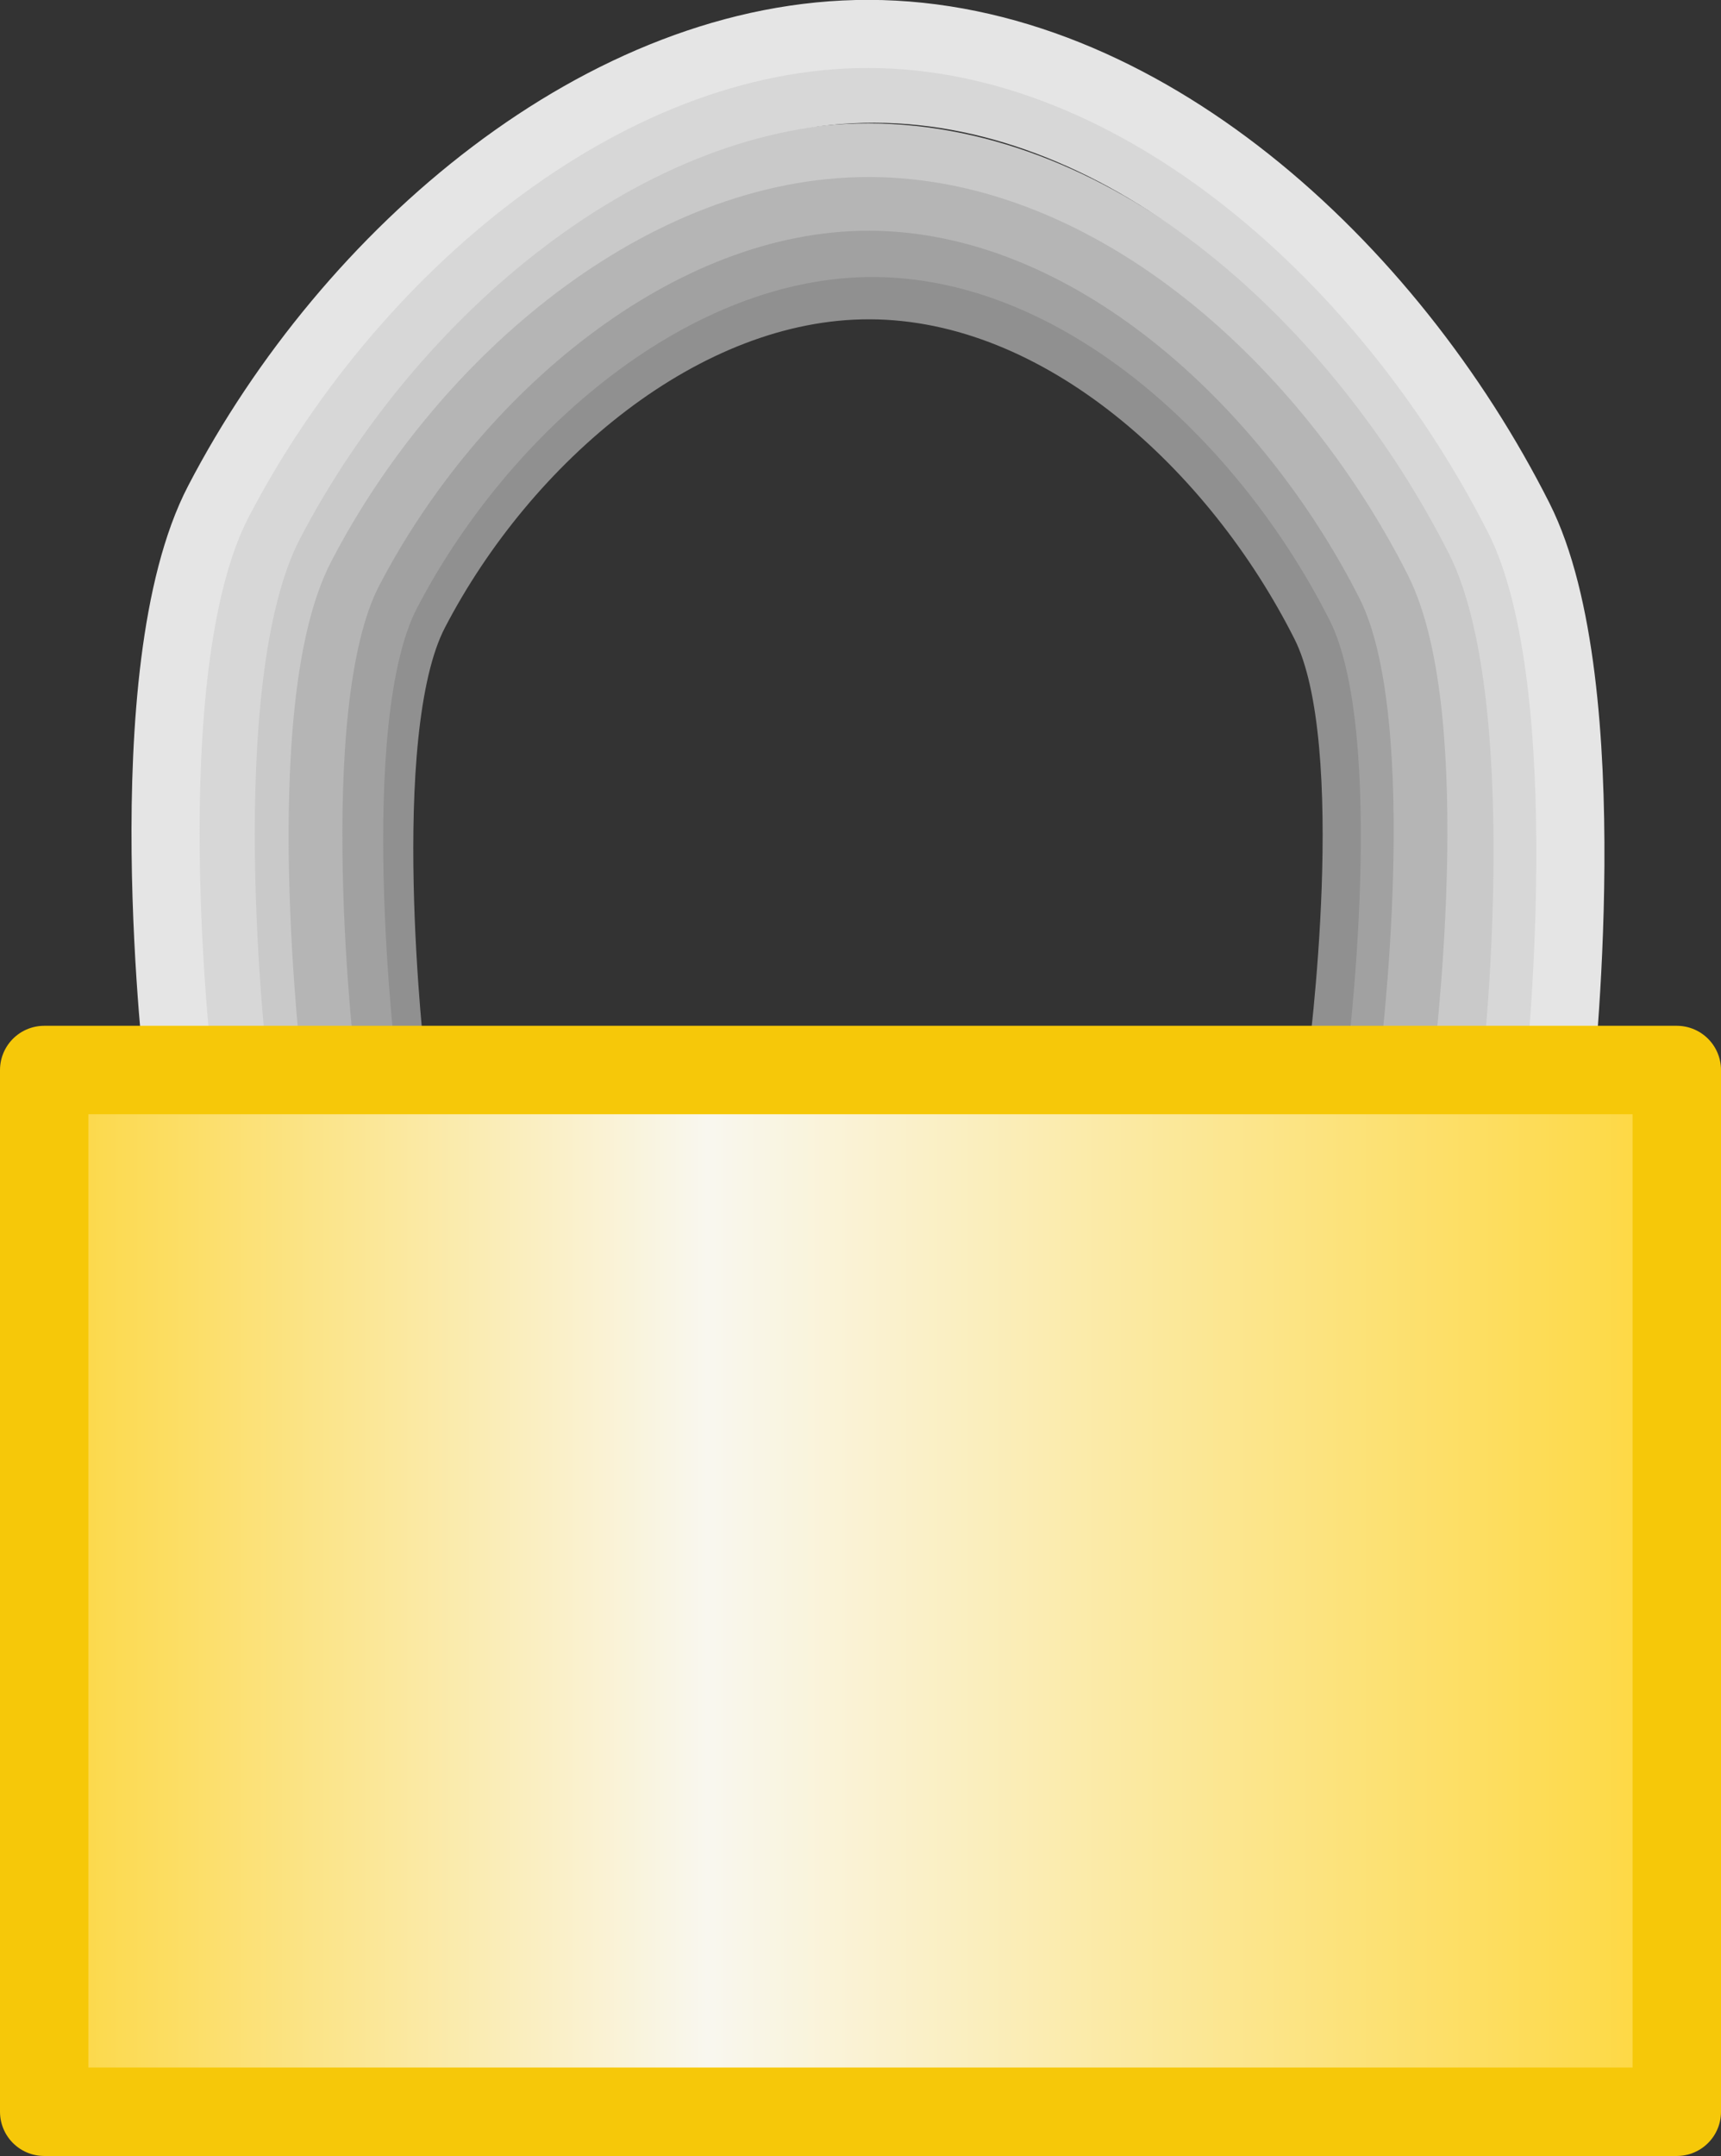<?xml version="1.0" encoding="UTF-8" standalone="no"?>
<!-- Created with Inkscape (http://www.inkscape.org/) -->

<svg
   width="6.696mm"
   height="8.386mm"
   viewBox="0 0 6.696 8.386"
   version="1.1"
   id="svg5"
   xml:space="preserve"
   inkscape:version="1.3 (0e150ed6c4, 2023-07-21)"
   sodipodi:docname="SaynetesFixtures.svg"
   xmlns:inkscape="http://www.inkscape.org/namespaces/inkscape"
   xmlns:sodipodi="http://sodipodi.sourceforge.net/DTD/sodipodi-0.dtd"
   xmlns:xlink="http://www.w3.org/1999/xlink"
   xmlns="http://www.w3.org/2000/svg"
   xmlns:svg="http://www.w3.org/2000/svg"><rect x="0" y="0" width="6.696" height="8.386" fill="#333333" stroke="none"/><sodipodi:namedview
     id="namedview7"
     pagecolor="#505050"
     bordercolor="#eeeeee"
     borderopacity="1"
     inkscape:showpageshadow="0"
     inkscape:pageopacity="0"
     inkscape:pagecheckerboard="0"
     inkscape:deskcolor="#505050"
     inkscape:document-units="px"
     showgrid="false"
     inkscape:zoom="0.5338799"
     inkscape:cx="678.05512"
     inkscape:cy="537.57409"
     inkscape:window-width="1280"
     inkscape:window-height="961"
     inkscape:window-x="-8"
     inkscape:window-y="-8"
     inkscape:window-maximized="1"
     inkscape:current-layer="layer5" /><defs
     id="defs2"><linearGradient
       id="linearGradient59"
       inkscape:collect="always"><stop
         style="stop-color:#fdd536;stop-opacity:1;"
         offset="0"
         id="stop59" /><stop
         style="stop-color:#f9f7ef;stop-opacity:1;"
         offset="0.411"
         id="stop69" /><stop
         style="stop-color:#fed636;stop-opacity:1;"
         offset="1"
         id="stop68" /></linearGradient><linearGradient
       inkscape:collect="always"
       xlink:href="#linearGradient59"
       id="linearGradient69"
       x1="136.795"
       y1="133.726"
       x2="143.49"
       y2="133.726"
       gradientUnits="userSpaceOnUse" /></defs><g
     inkscape:groupmode="layer"
     id="layer5"
     inkscape:label="Projector"
     transform="translate(-136.795,-127.538)"><g
       id="g69"><path
         style="fill:none;fill-rule:evenodd;stroke:#c9c9c9;stroke-width:0.228px;stroke-linecap:butt;stroke-linejoin:miter;stroke-opacity:1"
         d="m 137.863,131.717 c 0,0 -0.16,-1.454 0.136,-2.022 0.435,-0.836 1.29,-1.565 2.176,-1.563 0.912,0.002 1.747,0.77 2.176,1.62 0.283,0.56 0.116,1.957 0.116,1.957"
         id="path55"
         sodipodi:nodetypes="csasc" /><path
         style="fill:none;fill-rule:evenodd;stroke:#d7d7d7;stroke-width:0.245px;stroke-linecap:butt;stroke-linejoin:miter;stroke-opacity:1"
         d="m 137.715,131.699 c 0,0 -0.181,-1.509 0.138,-2.121 0.469,-0.901 1.391,-1.687 2.345,-1.685 0.983,0.002 1.883,0.83 2.345,1.746 0.305,0.604 0.142,2.051 0.142,2.051"
         id="path54"
         sodipodi:nodetypes="csasc" /><path
         style="fill:none;fill-rule:evenodd;stroke:#e5e5e5;stroke-width:0.265px;stroke-linecap:butt;stroke-linejoin:miter;stroke-opacity:1"
         d="m 137.492,131.722 c 0,0 -0.191,-1.574 0.153,-2.234 0.506,-0.972 1.5,-1.82 2.53,-1.818 1.06,0.002 2.031,0.896 2.53,1.884 0.329,0.652 0.153,2.212 0.153,2.212"
         id="path53"
         sodipodi:nodetypes="csasc" /><path
         style="fill:none;fill-rule:evenodd;stroke:#909090;stroke-width:0.182px;stroke-linecap:butt;stroke-linejoin:miter;stroke-opacity:1"
         d="m 138.359,131.677 c 0,0 -0.15,-1.285 0.086,-1.739 0.347,-0.668 1.028,-1.251 1.734,-1.249 0.727,0.002 1.392,0.615 1.734,1.294 0.226,0.448 0.061,1.687 0.061,1.687"
         id="path59"
         sodipodi:nodetypes="csasc" /><path
         style="fill:none;fill-rule:evenodd;stroke:#a1a1a1;stroke-width:0.195px;stroke-linecap:butt;stroke-linejoin:miter;stroke-opacity:1"
         d="m 138.24,131.685 c 0,0 -0.163,-1.337 0.09,-1.825 0.373,-0.717 1.105,-1.344 1.863,-1.342 0.781,0.002 1.495,0.661 1.863,1.39 0.242,0.481 0.075,1.774 0.075,1.774"
         id="path58"
         sodipodi:nodetypes="csasc" /><path
         style="fill:none;fill-rule:evenodd;stroke:#b5b5b5;stroke-width:0.209px;stroke-linecap:butt;stroke-linejoin:miter;stroke-opacity:1"
         d="m 138.075,131.695 c 0,0 -0.17,-1.404 0.102,-1.926 0.4,-0.769 1.186,-1.44 2.001,-1.438 0.838,0.002 1.606,0.708 2.001,1.49 0.26,0.515 0.086,1.866 0.086,1.866"
         id="path57"
         sodipodi:nodetypes="csasc" /><rect
         style="fill:url(#linearGradient69);fill-rule:evenodd;stroke:#f6c809;stroke-width:0.344;stroke-linecap:round;stroke-linejoin:round;stroke-dasharray:none;stroke-opacity:1"
         id="rect45"
         width="6.352"
         height="4.052"
         x="136.967"
         y="131.7" /></g></g></svg>
